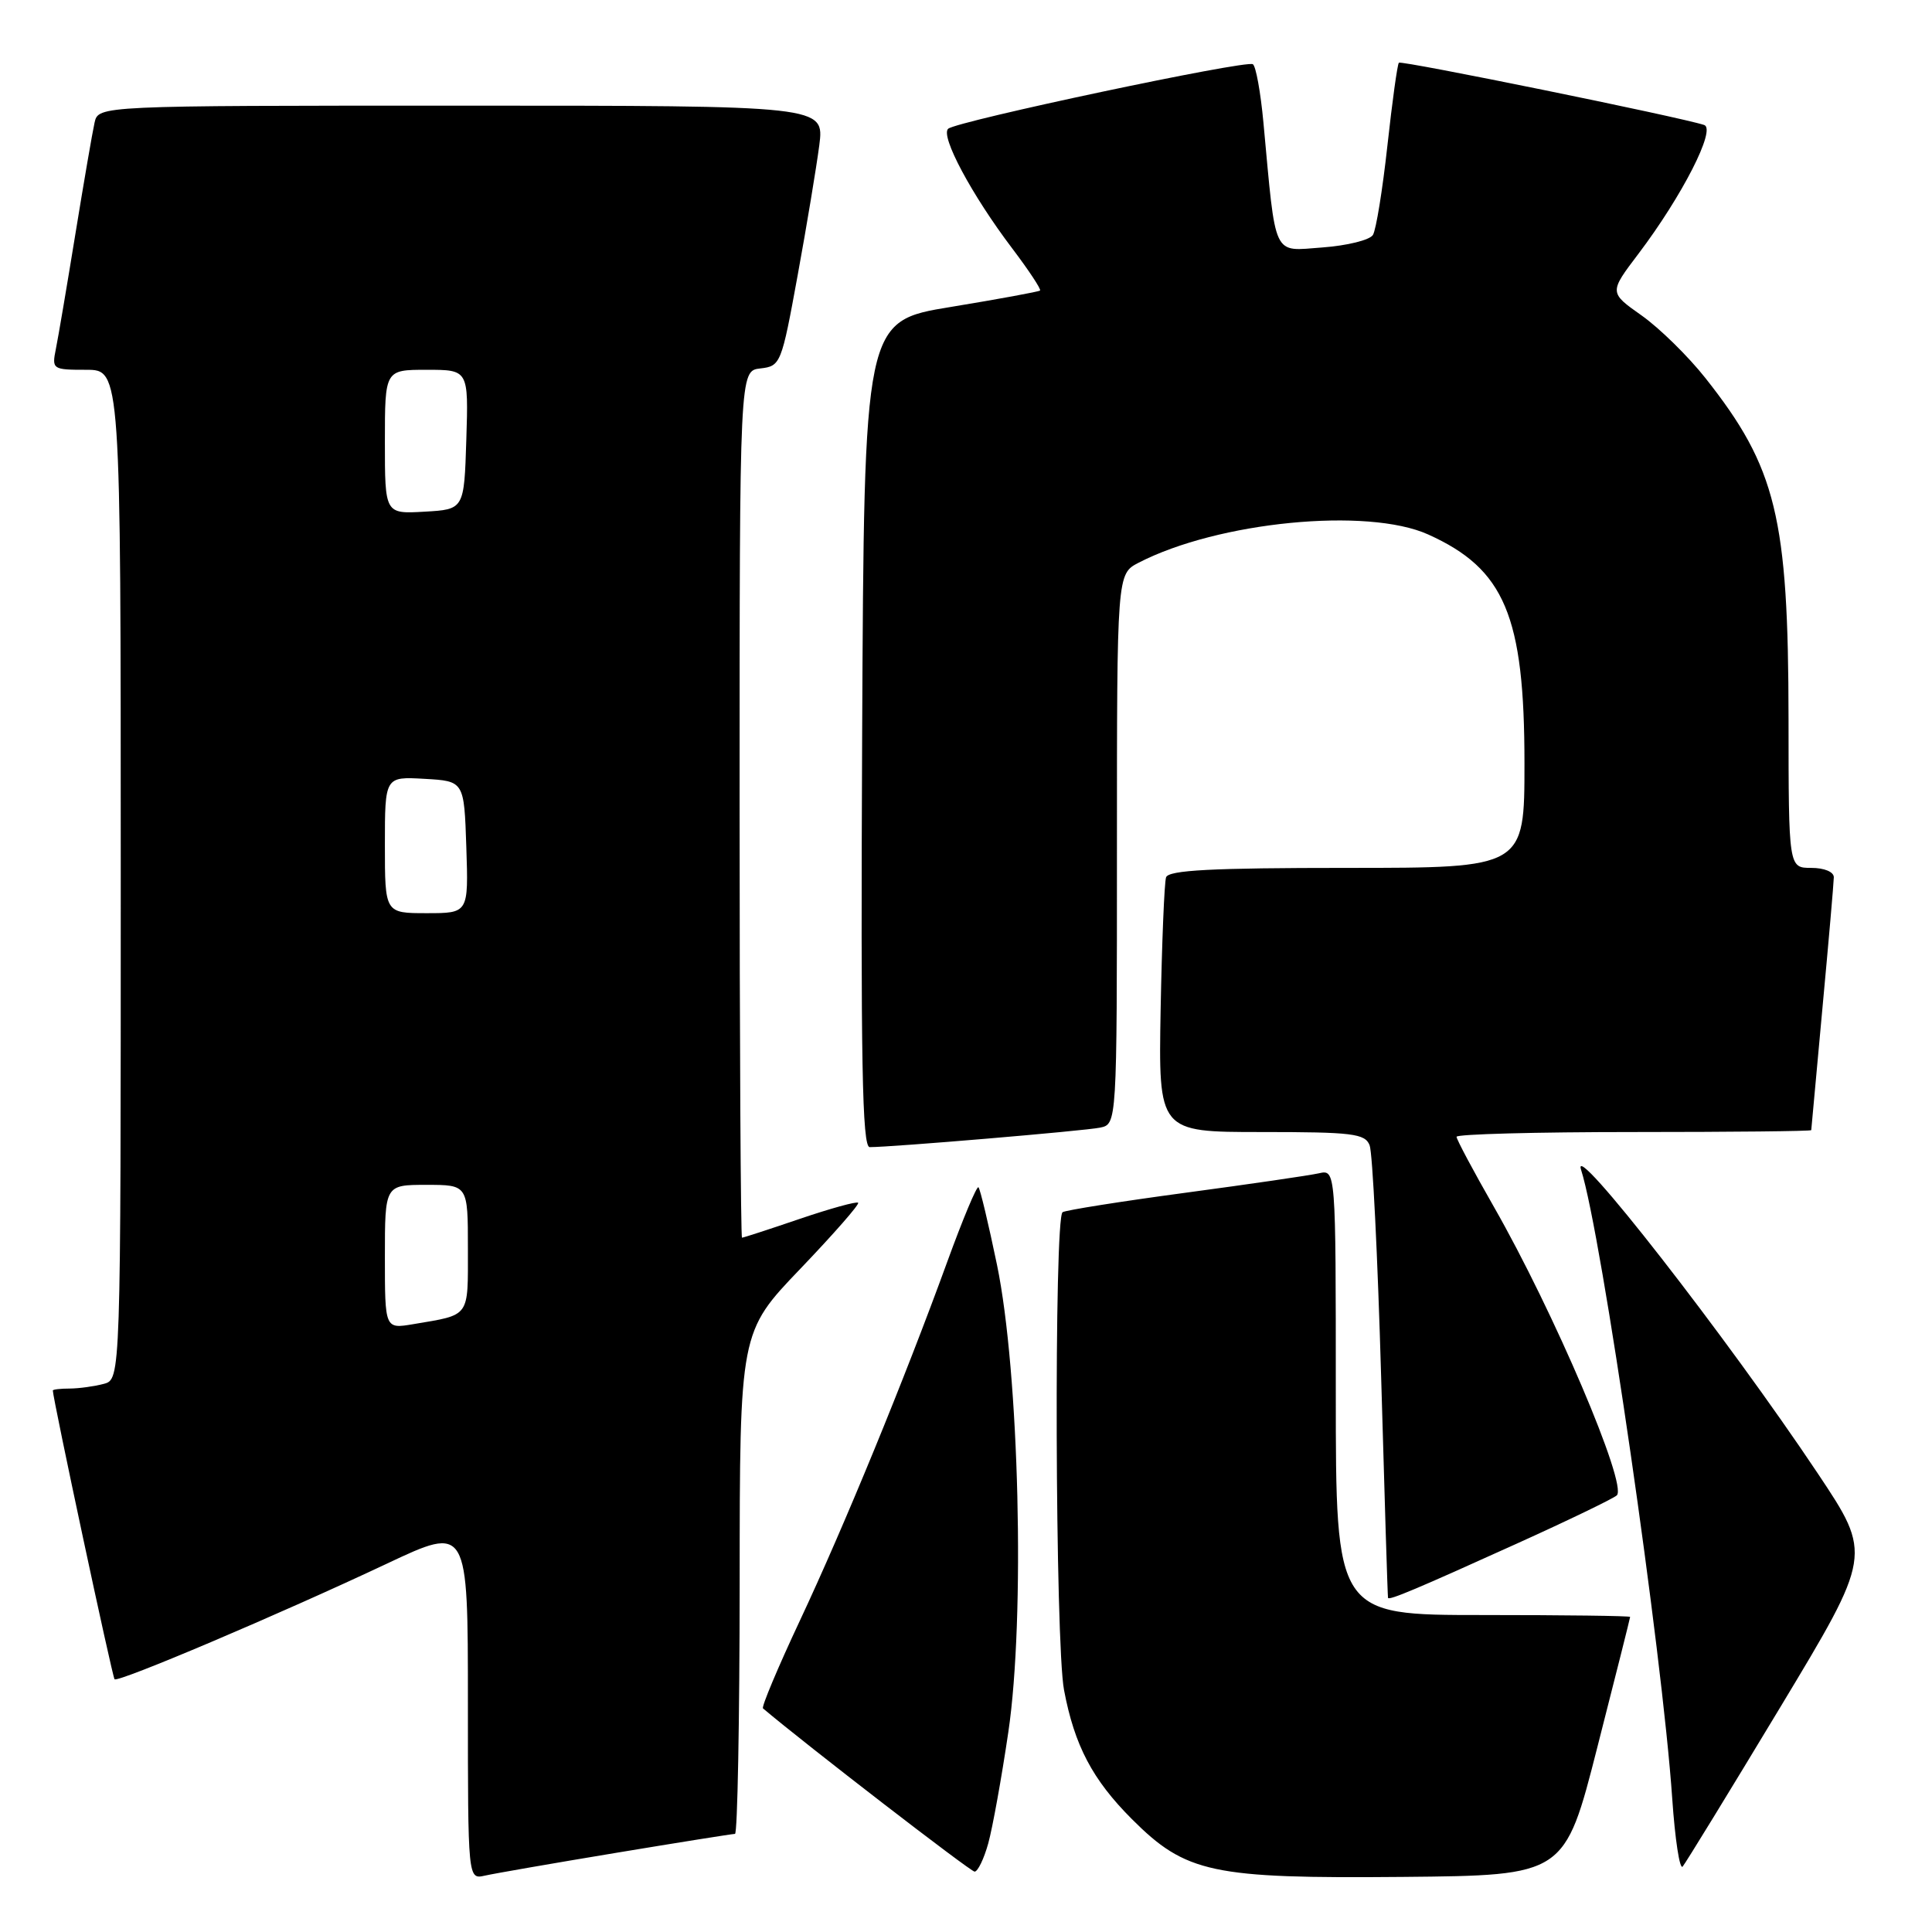 <?xml version="1.0" encoding="UTF-8" standalone="no"?>
<!DOCTYPE svg PUBLIC "-//W3C//DTD SVG 1.1//EN" "http://www.w3.org/Graphics/SVG/1.1/DTD/svg11.dtd" >
<svg xmlns="http://www.w3.org/2000/svg" xmlns:xlink="http://www.w3.org/1999/xlink" version="1.1" viewBox="0 0 256 256">
 <g >
 <path fill="currentColor"
d=" M 81.64 245.51 C 89.96 244.13 97.05 243.00 97.39 243.00 C 97.72 243.00 98.00 228.04 98.01 209.75 C 98.02 176.50 98.02 176.50 106.05 168.12 C 110.46 163.51 113.91 159.58 113.71 159.37 C 113.50 159.17 110.03 160.13 105.99 161.50 C 101.95 162.88 98.50 164.00 98.32 164.00 C 98.15 164.00 98.00 138.15 98.00 106.57 C 98.00 49.13 98.00 49.13 100.75 48.82 C 103.44 48.51 103.55 48.23 105.69 36.50 C 106.90 29.90 108.18 22.14 108.56 19.25 C 109.23 14.00 109.23 14.00 61.13 14.00 C 13.04 14.00 13.04 14.00 12.53 16.25 C 12.25 17.49 11.11 24.12 9.99 31.00 C 8.87 37.88 7.71 44.74 7.40 46.25 C 6.86 48.93 6.96 49.00 11.42 49.00 C 16.00 49.00 16.00 49.00 16.00 115.88 C 16.00 182.77 16.00 182.77 13.75 183.37 C 12.51 183.70 10.49 183.98 9.25 183.99 C 8.01 183.99 7.00 184.11 7.00 184.25 C 7.01 185.35 14.89 222.23 15.18 222.51 C 15.64 222.98 37.05 213.89 51.25 207.20 C 62.00 202.13 62.00 202.13 62.00 225.58 C 62.00 249.04 62.00 249.04 64.25 248.53 C 65.49 248.25 73.31 246.89 81.64 245.51 Z  M 211.66 231.50 C 214.05 222.15 216.00 214.39 216.00 214.25 C 216.00 214.11 207.22 214.00 196.50 214.00 C 177.00 214.00 177.00 214.00 177.00 184.48 C 177.00 154.96 177.00 154.96 174.75 155.47 C 173.51 155.75 165.55 156.91 157.05 158.05 C 148.56 159.19 141.24 160.35 140.80 160.62 C 139.65 161.34 139.81 217.74 140.99 223.94 C 142.38 231.30 144.76 235.81 149.97 241.03 C 157.14 248.20 160.56 248.93 185.91 248.70 C 207.33 248.50 207.33 248.50 211.66 231.50 Z  M 130.95 244.25 C 131.52 242.19 132.72 235.55 133.61 229.50 C 135.85 214.36 135.05 181.84 132.11 167.61 C 130.98 162.17 129.88 157.54 129.65 157.32 C 129.43 157.10 127.57 161.55 125.51 167.21 C 119.84 182.80 111.87 202.21 105.98 214.76 C 103.07 220.96 100.88 226.18 101.10 226.37 C 106.76 231.16 128.60 248.00 129.14 248.00 C 129.56 248.00 130.38 246.31 130.95 244.25 Z  M 235.87 226.26 C 248.06 206.03 248.06 206.03 240.88 195.26 C 228.83 177.20 208.08 150.59 209.50 155.00 C 212.22 163.49 220.25 218.88 221.58 238.33 C 221.95 243.73 222.57 247.78 222.96 247.33 C 223.35 246.87 229.16 237.39 235.87 226.26 Z  M 201.00 204.53 C 207.88 201.42 213.83 198.54 214.24 198.14 C 215.67 196.74 205.89 173.80 197.93 159.88 C 195.22 155.14 193.00 150.98 193.00 150.63 C 193.00 150.28 203.57 150.00 216.50 150.00 C 229.43 150.00 240.00 149.89 240.00 149.75 C 240.01 149.61 240.68 142.30 241.49 133.50 C 242.31 124.70 242.98 116.94 242.99 116.25 C 243.00 115.53 241.74 115.00 240.00 115.00 C 237.00 115.00 237.00 115.00 236.99 95.25 C 236.97 68.53 235.37 61.97 225.98 50.10 C 223.69 47.20 219.88 43.47 217.52 41.80 C 213.21 38.76 213.21 38.76 217.10 33.63 C 222.89 25.98 227.43 17.09 225.81 16.56 C 222.63 15.51 185.69 7.98 185.36 8.31 C 185.16 8.51 184.48 13.45 183.84 19.28 C 183.20 25.12 182.34 30.45 181.92 31.13 C 181.50 31.81 178.49 32.55 175.22 32.79 C 168.55 33.27 169.10 34.44 167.41 16.23 C 167.04 12.23 166.41 8.75 166.01 8.51 C 165.08 7.93 126.79 16.05 125.64 17.06 C 124.57 18.00 128.77 25.85 134.12 32.91 C 136.32 35.82 137.99 38.34 137.81 38.50 C 137.64 38.65 132.32 39.63 126.00 40.67 C 114.50 42.55 114.50 42.55 114.24 97.28 C 114.04 140.72 114.24 152.00 115.24 152.00 C 118.11 152.01 143.67 149.85 145.75 149.42 C 148.00 148.96 148.00 148.96 148.00 112.51 C 148.00 76.05 148.00 76.05 150.88 74.56 C 161.41 69.12 181.19 67.19 189.24 70.82 C 199.38 75.39 202.00 81.61 202.00 101.13 C 202.00 115.00 202.00 115.00 178.47 115.00 C 160.54 115.00 154.84 115.30 154.51 116.25 C 154.28 116.94 153.96 124.81 153.79 133.75 C 153.50 150.00 153.50 150.00 167.14 150.00 C 179.20 150.00 180.87 150.20 181.48 151.75 C 181.87 152.71 182.55 166.55 183.01 182.50 C 183.46 198.45 183.87 211.60 183.92 211.73 C 184.05 212.09 187.80 210.51 201.00 204.53 Z  M 51.00 166.55 C 51.00 157.00 51.00 157.00 56.50 157.00 C 62.00 157.00 62.00 157.00 62.00 165.43 C 62.00 174.68 62.37 174.17 54.75 175.46 C 51.00 176.09 51.00 176.09 51.00 166.55 Z  M 51.00 111.95 C 51.00 102.90 51.00 102.90 56.25 103.20 C 61.50 103.50 61.50 103.50 61.79 112.25 C 62.08 121.00 62.08 121.00 56.54 121.00 C 51.00 121.00 51.00 121.00 51.00 111.95 Z  M 51.00 58.55 C 51.00 49.00 51.00 49.00 56.54 49.00 C 62.08 49.00 62.08 49.00 61.79 58.25 C 61.50 67.50 61.50 67.50 56.25 67.80 C 51.00 68.10 51.00 68.10 51.00 58.55 Z "/>
</g>
</svg>